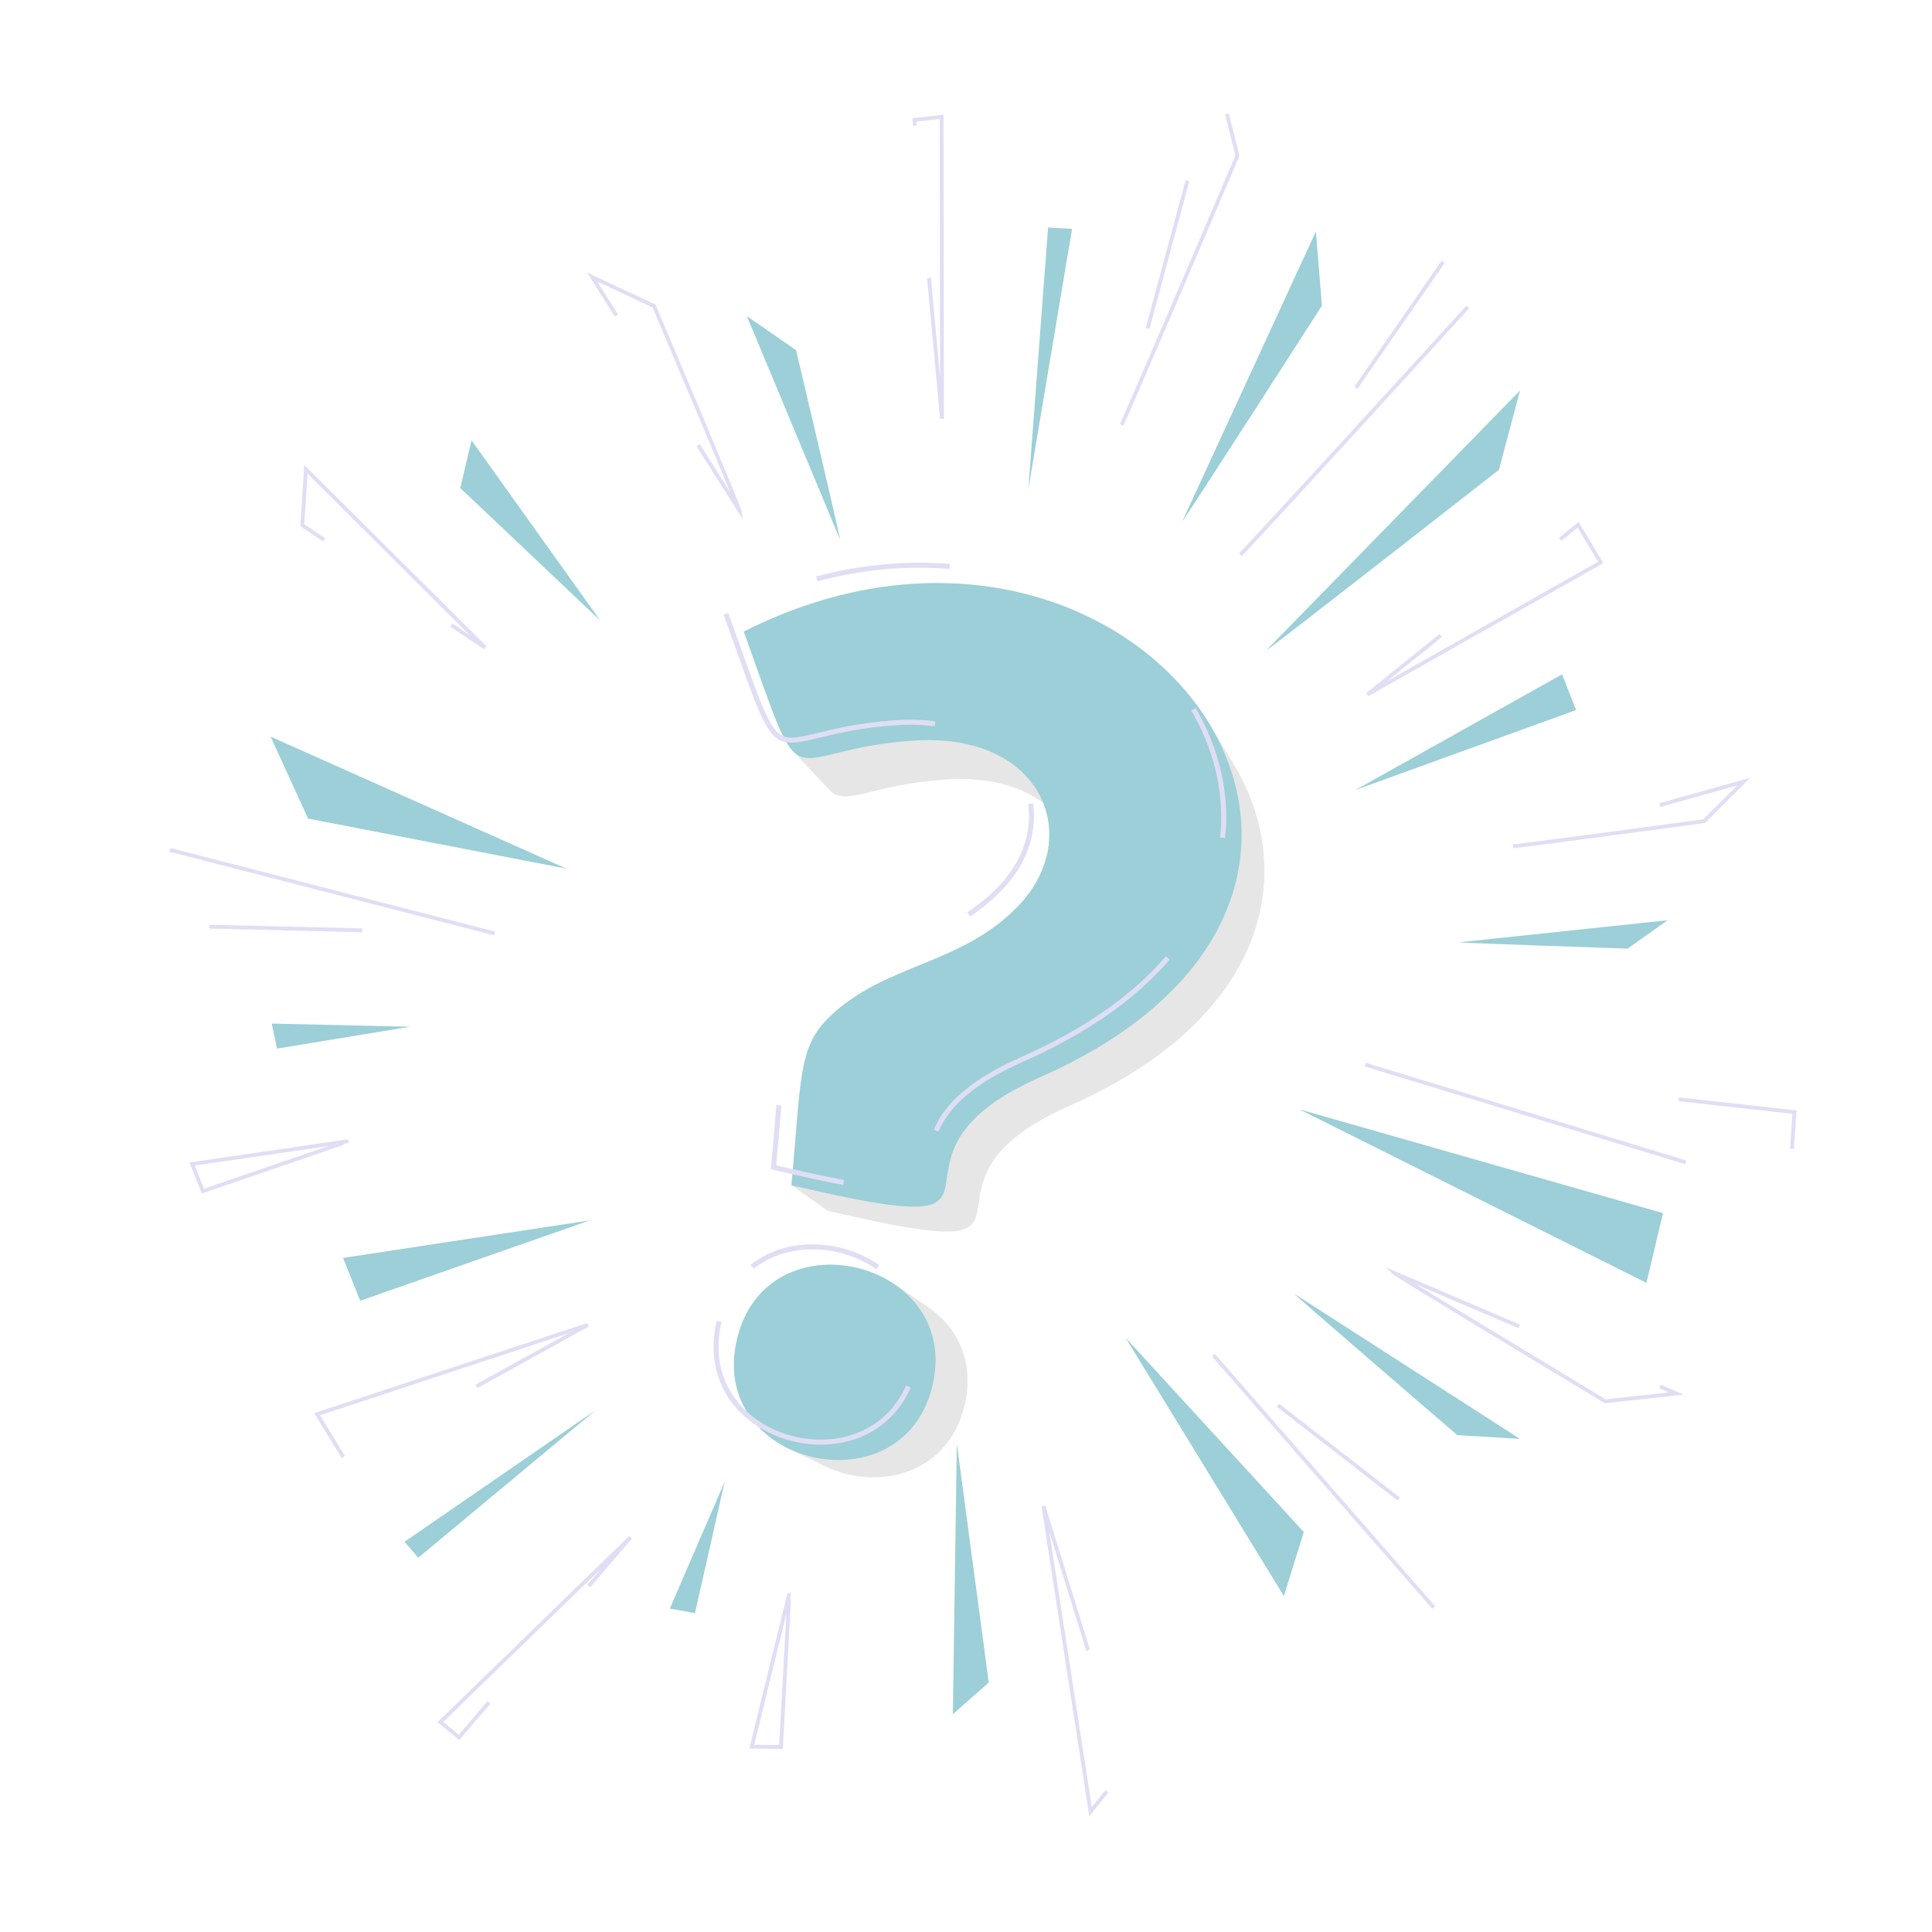 <?xml version="1.0" encoding="utf-8"?>
<!-- Generator: Adobe Illustrator 27.5.0, SVG Export Plug-In . SVG Version: 6.00 Build 0)  -->
<svg version="1.1" id="Layer_1" xmlns="http://www.w3.org/2000/svg" xmlns:xlink="http://www.w3.org/1999/xlink" x="0px" y="0px"
	 viewBox="0 0 2122 2122" style="enable-background:new 0 0 2122 2122;" xml:space="preserve">
<g>
	<g>
		<g>
			<path style="fill:#9ccfd8;" d="M1298.657,572.471c3.196-3.063,153.266-236.757,153.266-236.757l-6.603-81.546L1298.657,572.471z"
				/>
		</g>
		<g>
			<polygon style="fill:#9ccfd8;" points="1488.55,867.725 1731.069,779.899 1715.73,740.624 			"/>
		</g>
		<g>
			<polygon style="fill:#9ccfd8;" points="1236.308,1469.394 1410.131,1753.011 1432.052,1682.681 			"/>
		</g>
		<g>
			<polygon style="fill:#9ccfd8;" points="659.278,681.587 517.898,483.629 505.522,536.061 			"/>
		</g>
		<g>
			<polygon style="fill:#9ccfd8;" points="1129.396,537.87 1177.51,251.351 1151.166,249.888 			"/>
		</g>
		<g>
			<polygon style="fill:#9ccfd8;" points="622.258,954.12 297.151,809.042 338.379,899.105 			"/>
		</g>
		<g>
			<path style="fill:#9ccfd8;" d="M922.676,592.715c0.139-3.395-48.308-208.154-48.308-208.154l-54.047-37.328L922.676,592.715z"/>
		</g>
		<g>
			<polygon style="fill:#9ccfd8;" points="450.367,1127.706 298.462,1124.243 304.26,1151.718 			"/>
		</g>
		<g>
			<polygon style="fill:#9ccfd8;" points="795.98,1627.368 735.678,1766.834 763.317,1771.786 			"/>
		</g>
		<g>
			<polygon style="fill:#9ccfd8;" points="654.213,1548.836 444.246,1693.435 459.406,1710.932 			"/>
		</g>
		<g>
			<polygon style="fill:#9ccfd8;" points="1426.974,1218.369 1808.35,1409.059 1826.533,1332.387 			"/>
		</g>
		<g>
			<path style="fill:#9ccfd8;" d="M1602.252,1035.007c2.807,0.776,185.403,6.925,185.403,6.925l43.865-31.183L1602.252,1035.007z"/>
		</g>
		<g>
			<polygon style="fill:#9ccfd8;" points="1050.934,1585.456 1046.545,1882.817 1086.004,1848.088 			"/>
		</g>
		<g>
			<path style="fill:#9ccfd8;" d="M1390.472,714.668c4.636-2.185,255.85-198.62,255.85-198.62l23.236-87.202L1390.472,714.668z"/>
		</g>
		<g>
			<polygon style="fill:#9ccfd8;" points="647.908,1340.371 376.772,1381.64 395.658,1428.673 			"/>
		</g>
		<g>
			<path style="fill:#9ccfd8;" d="M1421.325,1420.857c2.177,3.022,179.318,155.438,179.318,155.438l68.72,4.05L1421.325,1420.857z"
				/>
		</g>
	</g>
	<g>
		<g>
			<path style="fill:#e0def4;" d="M1233.487,467.929l-3.376-2.504l1.688,1.252l-1.74-1.179
				c3.231-5.28,84.267-194.696,126.923-294.724l-11.476-45.217l4.073-1.035l11.83,46.598l-0.279,0.653
				C1348.386,201.649,1236.562,463.794,1233.487,467.929z M1262.48,361.237l-4.057-1.1l43.888-162.364l4.056,1.1L1262.48,361.237z"
				/>
		</g>
		<g>
			<polygon style="fill:#e0def4;" points="1502.879,764.673 1500.526,761.203 1581.13,696.309 1583.767,699.585 1523.257,748.302 
				1755.189,616.976 1732.786,579.609 1714.776,594.113 1712.14,590.836 1733.911,573.311 1761.012,618.512 			"/>
		</g>
		<g>
			<path style="fill:#e0def4;" d="M1573.091,1766.967l-242.086-277.366l3.17-2.768l242.086,277.367L1573.091,1766.967z
				 M1535.096,1648.207l-132.819-103.189l2.579-3.318l132.819,103.19L1535.096,1648.207z"/>
		</g>
		<g>
			<polygon style="fill:#e0def4;" points="531.685,713.136 494.626,688.314 496.967,684.823 515.95,697.536 337.773,520.263 
				334.209,575.812 357.228,591.23 354.888,594.721 329.857,577.955 334.168,510.745 534.338,709.9 			"/>
		</g>
		<g>
			<polygon style="fill:#e0def4;" points="1032.573,460.184 1018.268,305.635 1022.456,305.249 1032.5,413.78 1032.109,130.645 
				1006.561,133.523 1006.955,137.777 1002.766,138.163 1001.995,129.803 1036.306,125.939 1036.77,459.988 			"/>
		</g>
		<g>
			<path style="fill:#e0def4;" d="M542.612,1027.274l-356.526-91.791l1.051-4.073l356.526,91.791L542.612,1027.274z
				 M397.974,1023.902l-168.146-3.983l0.099-4.204l168.145,3.983L397.974,1023.902z"/>
		</g>
		<g>
			<path style="fill:#e0def4;" d="M815.695,570.276l-50.601-80.215l3.556-2.242l33.428,52.987
				c-17.833-43.247-60.279-143.948-85.34-203.213l-60.739-28.349l22.912,36.324l-3.556,2.241l-30.55-48.429l75.176,35.084
				l0.316,0.748c15.641,36.989,93.704,221.723,94.205,225.665L815.695,570.276z"/>
		</g>
		<g>
			<path style="fill:#e0def4;" d="M221.616,1310.927l-13.472-34.155l174.28-25.446l0.608,4.164l-6.077,0.887l0.378,1.105
				L221.616,1310.927z M213.999,1280.163l10.056,25.483l136.63-46.897L213.999,1280.163z"/>
		</g>
		<g>
			<path style="fill:#e0def4;" d="M859.784,1920.905l-36.722-0.349l41.928-171.069l4.081,1.002l-1.461,5.967l1.166,0.065
				L859.784,1920.905z M828.408,1916.4l27.397,0.259l7.892-144.231L828.408,1916.4z"/>
		</g>
		<g>
			<polygon style="fill:#e0def4;" points="504.342,1911.145 480.534,1891.533 691.01,1687.101 694.073,1689.976 648.17,1743.484 
				644.976,1740.749 660.788,1722.32 486.833,1891.279 503.833,1905.281 535.467,1868.403 538.661,1871.138 			"/>
		</g>
		<g>
			<path style="fill:#e0def4;" d="M1850.91,1278.66l-352.153-107.353l1.223-4.024l352.153,107.353L1850.91,1278.66z
				 M1970.351,1261.964l-4.197-0.271l2.501-38.347l-124.977-13.83l0.46-4.18l128.976,14.273L1970.351,1261.964z"/>
		</g>
		<g>
			<path style="fill:#e0def4;" d="M1661.724,931.578v-4.204c4.676-0.029,138.359-17.903,209.039-27.433l37.264-37.289
				l-84.399,23.648l-1.134-4.048l99.846-27.976l-49.607,49.64l-0.706,0.094C1863.684,905.138,1667.583,931.578,1661.724,931.578z"/>
		</g>
		<g>
			<polygon style="fill:#e0def4;" points="1196.432,1994.788 1143.967,1654.527 1148.053,1653.582 1197.105,1811.876 
				1193.089,1813.125 1152.458,1682.005 1199.142,1984.769 1214.175,1966.229 1217.443,1968.874 			"/>
		</g>
		<g>
			<path style="fill:#e0def4;" d="M1363.46,610.969l-2.398-3.449l1.199,1.725l-1.257-1.684
				c5.774-4.698,201.521-219.079,249.666-271.893l3.105,2.833C1611.328,341.186,1368.54,607.438,1363.46,610.969z M1490.958,427.117
				l-3.457-2.394l95.757-138.273l3.457,2.395L1490.958,427.117z"/>
		</g>
		<g>
			<polygon style="fill:#e0def4;" points="375.242,1601.306 345.115,1552.118 347.637,1551.288 644.984,1453.149 646.655,1456.985 
				524.286,1524.549 522.257,1520.87 624.859,1464.22 351.471,1554.45 378.831,1599.113 			"/>
		</g>
		<g>
			<path style="fill:#e0def4;" d="M1762.621,1541.269l-0.608-0.37c-38.187-23.032-228.831-138.083-231.882-141.094l-7.889-7.781
				l147.077,62.821l-1.651,3.868l-112.289-47.96c45.062,27.638,147.573,89.614,208.193,126.18l69.449-7.593l-10.68-4.562
				l1.651-3.868l25.438,10.87L1762.621,1541.269z"/>
		</g>
	</g>
	<path style="opacity:0.1;" d="M982.372,1410.518c-40.456-27.466-99.153-30.111-137.697,1.405
		c-16.324,13.347-29.033,32.821-35.213,59.13c-9.767,41.585,2.552,75.149,25.503,98.101c8.941,8.941,19.496,16.272,30.988,21.839
		l40.026,19.389c56.086,27.168,135.172,11.017,153.589-67.398c9.378-39.929-2.635-72.396-24.937-94.697
		c-4.802-4.802-10.081-9.133-15.726-12.965L982.372,1410.518z M1285.776,741.098c-98.327-98.328-277.829-143.672-468.862-47.419
		c28.97,80.307,40.251,116.743,53.702,131.034l39.886,42.377c18.878,20.057,42.162-4.854,128.198-10.902
		c46.702-3.256,82.732,7.457,107.225,25.901c13.987,35.008,5.969,77.229-26.148,111.517c-6.178,6.596-12.567,12.511-19.123,17.871
		c-55.943,45.741-124.104,51.137-178.297,95.446c-4.12,3.37-8.16,6.964-12.108,10.818c-34.097,33.289-30.054,68.927-41.007,184.043
		l39.927,28.065c285.819,67.13,63.925-26.388,264.697-114.94c220.014-96.935,252.393-257.854,180.769-376.339l-26.15-43.259
		C1316.815,776.001,1302.464,757.786,1285.776,741.098z"/>
	<g>
		<path style="fill:#9ccfd8;" d="M816.914,693.679c70.886,196.499,35.864,130.339,185.865,119.794
			c141.378-9.856,187.883,104.457,116.998,180.132c-62.907,67.161-147.579,63.655-209.528,124.135
			c-34.097,33.289-30.054,68.927-41.007,184.043c294.659,69.207,65.902-27.204,272.884-118.495
			C1616.034,974.491,1245.494,477.735,816.914,693.679z"/>
		<path style="fill:#9ccfd8;" d="M809.461,1471.052c-32.717,139.299,182.384,188.604,214.831,50.458
			C1056.643,1383.771,842.079,1332.177,809.461,1471.052z"/>
	</g>
	<g>
		<g>
			<path style="fill:#e0def4;" d="M926.109,1301.45c-20.403-3.787-45.636-9.225-77.142-16.62l-2.345-0.553l0.227-2.399
				c1.992-20.911,3.488-39.199,4.808-55.326l1.057-12.872l5.503,0.46l-1.057,12.861c-1.27,15.53-2.701,33.059-4.582,52.998
				c30.326,7.1,54.729,12.343,74.538,16.019L926.109,1301.45z M1030.825,1242.851l-5.107-2.115
				c12.771-30.823,44.058-56.868,95.65-79.62c68.122-30.013,121.681-67.273,159.193-110.74l4.179,3.611
				c-38.048,44.093-92.266,81.839-161.143,112.187C1073.369,1188.325,1043.021,1213.407,1030.825,1242.851z M1065.489,1006.675
				l-3.05-4.604c13.437-8.894,25.107-18.706,35.677-29.995c20.641-22.032,32.009-48.701,32.009-75.084
				c0-4.611-0.348-9.24-1.032-13.753l5.459-0.827c0.727,4.787,1.097,9.693,1.097,14.58c0,27.794-11.897,55.799-33.501,78.861
				C1091.279,987.458,1079.289,997.539,1065.489,1006.675z M1345.543,920.563l-5.496-0.597c0.817-7.534,1.23-15.203,1.23-22.791
				c0-39.634-11.339-79.991-32.789-116.708l4.768-2.784c21.946,37.558,33.545,78.879,33.545,119.492
				C1346.802,904.961,1346.378,912.831,1345.543,920.563z M869.532,815.742c-24.63,0-31.718-19.896-61.563-103.63
				c-3.989-11.189-8.387-23.533-13.292-37.134l5.193-1.878c4.909,13.612,9.312,25.96,13.304,37.156
				c28.787,80.771,35.623,99.962,56.358,99.962c7.236,0,16.191-2.187,28.588-5.219c19.306-4.715,45.748-11.174,84.824-13.922
				c15.429-1.09,30.445-0.705,44.324,1.133l-0.726,5.473c-13.505-1.78-28.154-2.147-43.209-1.097
				c-38.612,2.716-64.788,9.11-83.9,13.782C886.662,813.487,877.433,815.742,869.532,815.742z M897.804,638.455l-1.417-5.337
				c49.19-13.042,98.984-17.684,146.883-13.732l-0.454,5.503C995.55,620.994,946.382,625.579,897.804,638.455z"/>
		</g>
		<g>
			<path style="fill:#e0def4;" d="M901.379,1586.741c-57.857,0-117.7-40.144-117.7-107.32c0-9.251,1.162-18.886,3.449-28.639
				l5.38,1.259c-2.194,9.344-3.305,18.555-3.305,27.38c0,63.72,57.034,101.796,112.176,101.796
				c42.622,0,77.707-22.227,93.844-59.454l5.071,2.194C983.25,1563.27,946.275,1586.741,901.379,1586.741z M962.488,1394.06
				c-20.133-14.088-45.025-21.845-70.096-21.845c-24.604,0-46.906,7.369-64.501,21.313l-3.431-4.33
				c18.58-14.724,42.068-22.507,67.932-22.507c26.193,0,52.21,8.114,73.261,22.846L962.488,1394.06z"/>
		</g>
	</g>
</g>
</svg>
